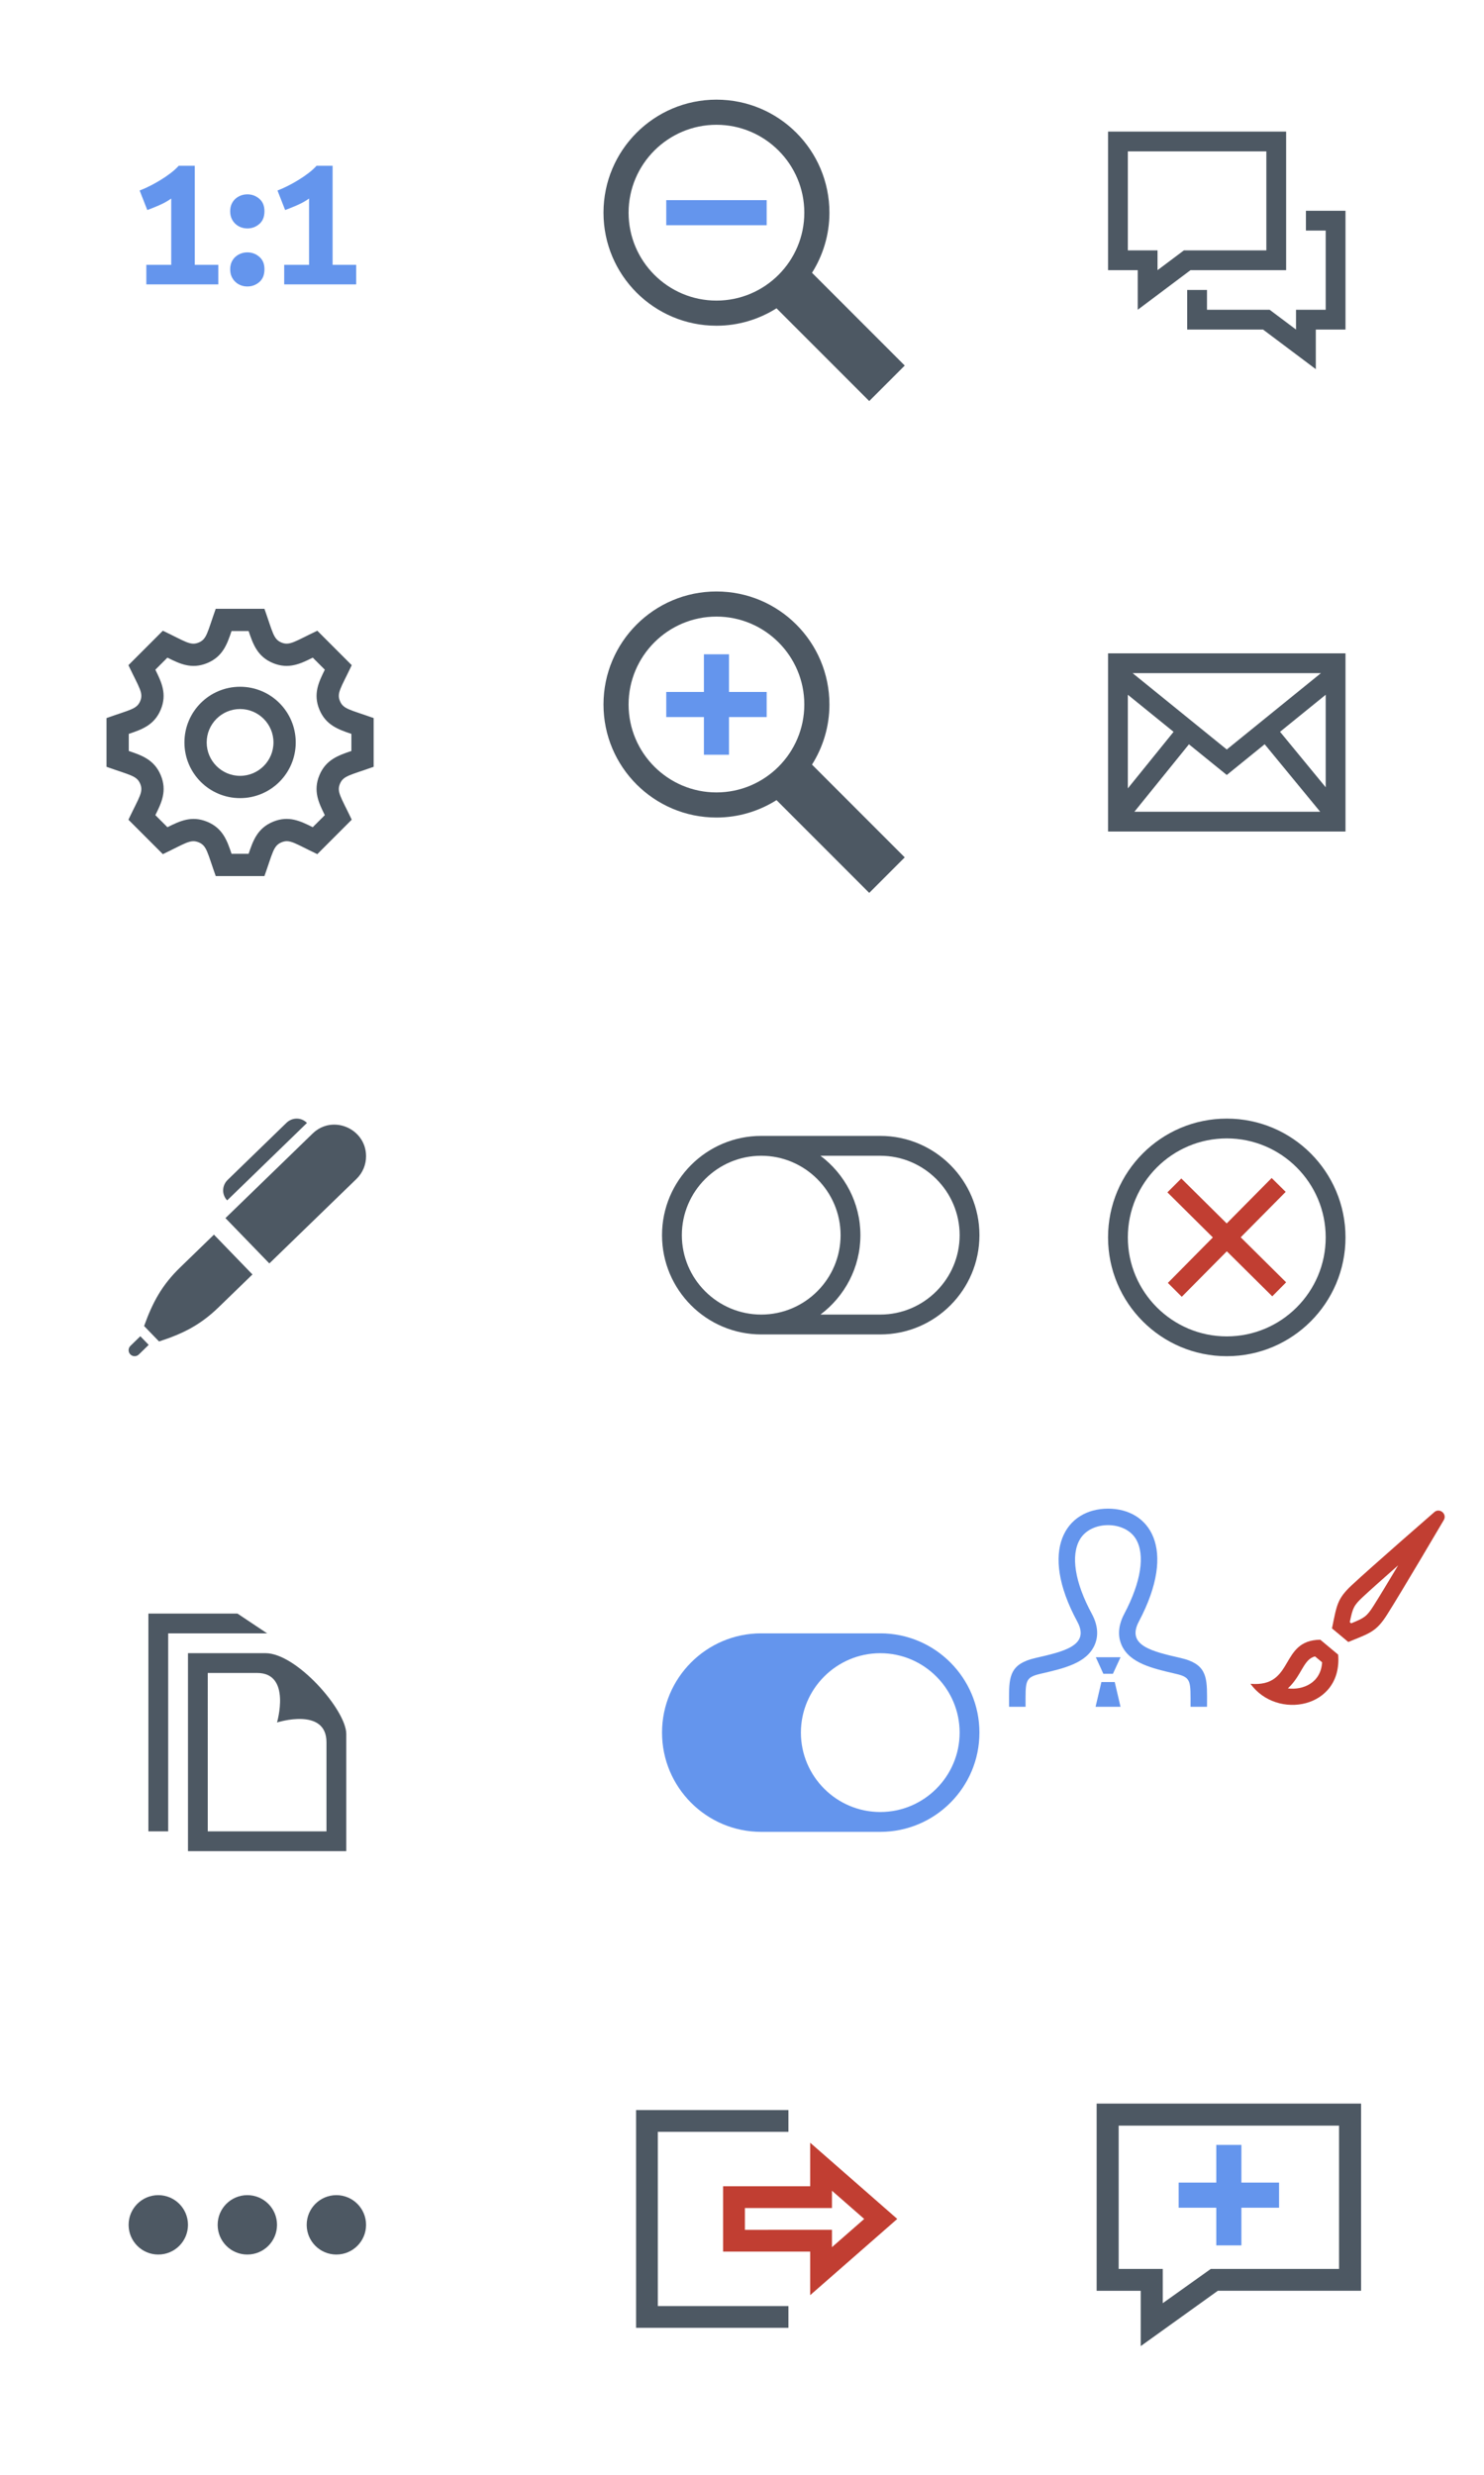 <?xml version="1.0" encoding="utf-8"?>
<!-- Generator: Adobe Illustrator 15.1.0, SVG Export Plug-In . SVG Version: 6.00 Build 0)  -->
<!DOCTYPE svg PUBLIC "-//W3C//DTD SVG 1.1//EN" "http://www.w3.org/Graphics/SVG/1.1/DTD/svg11.dtd">
<svg version="1.1" id="Warstwa_1" xmlns="http://www.w3.org/2000/svg" xmlns:xlink="http://www.w3.org/1999/xlink" x="0px" y="0px"
	 width="150px" height="250px" viewBox="-38 -88 150 250" enable-background="new -38 -88 150 250" xml:space="preserve">
<path fill="#4D5863" d="M-19,136.75c0,1.657-1.343,3-3,3s-3-1.343-3-3s1.343-3,3-3S-19,135.093-19,136.75z M-10,136.75
	c0,1.657-1.343,3-3,3s-3-1.343-3-3s1.343-3,3-3S-10,135.093-10,136.75z M-1,136.75c0,1.657-1.343,3-3,3s-3-1.343-3-3s1.343-3,3-3
	S-1,135.093-1,136.75z"/>
<path fill="#4D5863" d="M-15.037,33.261c-0.566-0.585-0.536-1.503,0.047-2.069l5.948-5.769C-8.751,25.143-8.378,25-8.007,25
	c0.376,0,0.75,0.146,1.034,0.439L-15.037,33.261z M-24.815,47.957C-24.938,48.075-25,48.234-25,48.393
	C-25,48.727-24.729,49-24.393,49c0.152,0,0.305-0.057,0.423-0.171l0.999-0.972l-0.845-0.873L-24.815,47.957z M-16.375,36.723
	l-3.419,3.314c-1.837,1.781-2.774,3.507-3.64,5.916l1.509,1.559c2.434-0.789,4.187-1.673,6.024-3.455l3.418-3.314L-16.375,36.723z
	 M-6.404,26.511l-8.807,8.54l4.436,4.579l8.807-8.538C-1.324,30.466-1,29.634-1,28.801C-1,26.018-4.373,24.54-6.404,26.511z"/>
<path fill="#4D5863" d="M-12,81c3.469,0,2,5,2,5s5-1.594,5,2v9h-12V81H-12z M-11.173,79H-19v20h16V87.158
	C-3,84.766-8.012,79-11.173,79z M-11,77l-3-2h-9v22h2V77H-11z"/>
<g>
	<polygon points="147.882,-113.044 153.464,-113.044 153.464,-115.137 149.695,-115.137 	"/>
	<polygon points="145.788,-127 157.65,-127 157.65,-125.604 159.046,-125.604 159.046,-128.396 144.393,-128.396 144.393,-116.533 
		153.464,-116.533 153.464,-117.929 145.788,-117.929 	"/>
	<path d="M160.895-123.964c-0.157-0.157-0.37-0.245-0.593-0.245h-4.604c-0.223,0-0.435,0.088-0.593,0.245
		c-0.157,0.158-0.245,0.371-0.245,0.593v9.49c0,0.222,0.088,0.435,0.245,0.592c0.158,0.157,0.37,0.245,0.593,0.245h4.604
		c0.223,0,0.436-0.088,0.593-0.245c0.157-0.158,0.245-0.37,0.245-0.592v-9.49C161.14-123.593,161.052-123.806,160.895-123.964z
		 M158-113.742c-0.386,0-0.698-0.313-0.698-0.698c0-0.385,0.313-0.698,0.698-0.698s0.696,0.313,0.696,0.698
		C158.696-114.055,158.386-113.742,158-113.742z M158.697-122.813h-1.396c-0.192,0-0.349-0.157-0.349-0.349s0.156-0.349,0.349-0.349
		h1.396c0.192,0,0.349,0.156,0.349,0.349S158.89-122.813,158.697-122.813z"/>
</g>
<g>
	<defs>
		<rect id="SVGID_1_" x="28.917" y="77" width="32.082" height="20.053"/>
	</defs>
	<clipPath id="SVGID_2_">
		<use xlink:href="#SVGID_1_"  overflow="visible"/>
	</clipPath>
	<path clip-path="url(#SVGID_2_)" fill="#6495ED" d="M50.976,95.047c-4.418,0-8.022-3.602-8.022-8.023
		c0-4.416,3.604-8.021,8.022-8.021c4.417,0,8.022,3.604,8.022,8.021C58.998,91.445,55.393,95.047,50.976,95.047 M28.917,87.023
		c0,5.535,4.496,10.029,10.027,10.029h12.031c5.529,0,10.023-4.494,10.023-10.029c0-5.529-4.494-10.026-10.023-10.026H38.944
		C33.413,76.997,28.917,81.494,28.917,87.023"/>
</g>
<g>
	<g>
		<path fill="#6495ED" d="M-20.693-61.247v-6.696c-0.361,0.258-0.774,0.487-1.239,0.687c-0.464,0.2-0.858,0.359-1.18,0.474
			l-0.774-1.973c0.31-0.116,0.645-0.265,1.006-0.446c0.36-0.179,0.722-0.379,1.083-0.6c0.36-0.219,0.703-0.451,1.025-0.696
			c0.323-0.246,0.6-0.496,0.833-0.754h1.626v10.005h2.379v1.973h-7.275v-1.973H-20.693z"/>
		<path fill="#6495ED" d="M-11.269-66.666c0,0.568-0.174,1-0.523,1.296c-0.348,0.298-0.748,0.446-1.199,0.446
			c-0.232,0-0.452-0.04-0.658-0.117c-0.207-0.077-0.391-0.19-0.551-0.338c-0.162-0.148-0.291-0.329-0.388-0.542
			c-0.097-0.213-0.145-0.461-0.145-0.745c0-0.271,0.048-0.513,0.145-0.726c0.097-0.212,0.226-0.389,0.388-0.532
			c0.161-0.142,0.345-0.25,0.551-0.329c0.206-0.077,0.426-0.115,0.658-0.115c0.451,0,0.851,0.148,1.199,0.444
			C-11.443-67.626-11.269-67.207-11.269-66.666z M-11.269-60.803c0,0.569-0.174,1-0.523,1.298c-0.348,0.296-0.748,0.444-1.199,0.444
			c-0.232,0-0.452-0.038-0.658-0.116c-0.207-0.077-0.391-0.189-0.551-0.339c-0.162-0.148-0.291-0.327-0.388-0.542
			c-0.097-0.213-0.145-0.46-0.145-0.745c0-0.271,0.048-0.512,0.145-0.726c0.097-0.213,0.226-0.389,0.388-0.531
			c0.161-0.144,0.345-0.252,0.551-0.329c0.206-0.079,0.426-0.117,0.658-0.117c0.451,0,0.851,0.148,1.199,0.446
			C-11.443-61.763-11.269-61.344-11.269-60.803z"/>
		<path fill="#6495ED" d="M-6.76-61.247v-6.696c-0.361,0.258-0.774,0.487-1.239,0.687c-0.464,0.2-0.858,0.359-1.18,0.474
			l-0.774-1.973c0.31-0.116,0.645-0.265,1.006-0.446c0.36-0.179,0.722-0.379,1.083-0.6c0.36-0.219,0.703-0.451,1.025-0.696
			c0.323-0.246,0.6-0.496,0.833-0.754h1.626v10.005H-2v1.973h-7.275v-1.973H-6.76z"/>
	</g>
</g>
<g>
	<path fill="#4D5863" d="M49.86,2.199l-9.371-9.372c-1.762,1.108-3.836,1.759-6.071,1.759C28.112-5.414,23-10.525,23-16.832
		S28.112-28.25,34.418-28.25c6.307,0,11.419,5.111,11.419,11.418c0,2.234-0.652,4.312-1.76,6.071l9.371,9.372L49.86,2.199z
		 M34.418-7.951c4.896,0,8.881-3.984,8.881-8.881s-3.984-8.881-8.881-8.881s-8.881,3.984-8.881,8.881S29.521-7.951,34.418-7.951z"/>
	<polygon fill="#6495ED" points="39.493,-15.563 35.687,-15.563 35.687,-11.757 33.149,-11.757 33.149,-15.563 29.344,-15.563 
		29.344,-18.1 33.149,-18.1 33.149,-21.906 35.687,-21.906 35.687,-18.1 39.493,-18.1 	"/>
</g>
<g>
	<path fill="#4D5863" d="M49.86-47.484l-9.371-9.371c-1.762,1.107-3.836,1.759-6.071,1.759C28.112-55.096,23-60.208,23-66.514
		c0-6.308,5.112-11.419,11.418-11.419c6.307,0,11.419,5.111,11.419,11.419c0,2.233-0.652,4.311-1.76,6.071l9.371,9.371L49.86-47.484
		z M34.418-57.634c4.896,0,8.881-3.984,8.881-8.88c0-4.897-3.984-8.881-8.881-8.881s-8.881,3.983-8.881,8.881
		C25.537-61.619,29.521-57.634,34.418-57.634z"/>
	<rect x="29.344" y="-67.783" fill="#6495ED" width="10.149" height="2.537"/>
</g>
<path fill="#4D5863" d="M98-54.708h-3v4l-5.333-4H82v-4h2v2h6.333l2.667,2v-2h3v-8.001h-2v-2h4V-54.708z M82.333-60.708l-5.333,4v-4
	h-3v-14.001l18,0.001v14H82.333z M76-62.708h3v2l2.667-2H90v-10l-14-0.001V-62.708z"/>
<path fill="#4D5863" d="M74-22v18h24v-18H74z M80.623-14.071L76-8.359v-9.458L80.623-14.071z M76.482-20h19.035L86-12.287L76.482-20
	z M82.176-12.812L86-9.713l3.83-3.104L95.441-6H76.663L82.176-12.812z M91.384-14.076L96-17.817v9.348L91.384-14.076z"/>
<path fill="#4D5863" d="M86,27c5.514,0,10,4.486,10,10s-4.486,10-10,10s-10-4.486-10-10S80.486,27,86,27z M86,25
	c-6.627,0-12,5.373-12,12s5.373,12,12,12s12-5.373,12-12S92.627,25,86,25z"/>
<polygon fill="#C13E32" points="92,41.538 87.408,36.99 91.954,32.402 90.538,31 85.993,35.589 81.404,31.046 80,32.451 
	84.593,37.003 80.046,41.596 81.451,43 86.006,38.404 90.598,42.954 "/>
<path fill="#4D5863" d="M-0.233-10.539v-4.922C-2.65-16.322-3.3-16.363-3.639-17.18c-0.341-0.821,0.095-1.315,1.192-3.626
	l-3.479-3.479c-2.28,1.084-2.8,1.535-3.628,1.192c-0.817-0.34-0.863-1-1.718-3.406h-4.922c-0.859,2.413-0.899,3.065-1.719,3.406
	c-0.846,0.352-1.354-0.113-3.627-1.192l-3.479,3.479c1.1,2.313,1.533,2.806,1.192,3.627c-0.341,0.817-0.991,0.859-3.406,1.718v4.922
	c2.406,0.856,3.065,0.901,3.406,1.719c0.342,0.826-0.092,1.313-1.192,3.626l3.479,3.479c2.25-1.069,2.78-1.544,3.627-1.192
	c0.818,0.34,0.859,0.991,1.719,3.406h4.922c0.853-2.397,0.899-3.063,1.729-3.41c0.837-0.346,1.334,0.112,3.617,1.195l3.479-3.48
	C-3.544-7.5-3.979-7.999-3.639-8.821C-3.3-9.637-2.647-9.679-0.233-10.539z M-5.717-9.68c-0.649,1.568-0.077,2.765,0.549,4.025
	l-1.22,1.219c-1.23-0.611-2.431-1.21-4.02-0.551c-1.57,0.653-2.014,1.905-2.462,3.236h-1.725c-0.448-1.334-0.89-2.584-2.457-3.234
	c-1.596-0.661-2.82-0.051-4.025,0.549l-1.22-1.219c0.626-1.258,1.2-2.452,0.548-4.028c-0.651-1.564-1.902-2.007-3.235-2.455v-1.725
	c1.333-0.448,2.584-0.89,3.234-2.458s0.077-2.767-0.549-4.027l1.22-1.219c1.217,0.605,2.432,1.212,4.027,0.549
	c1.566-0.649,2.008-1.9,2.457-3.234h1.725c0.448,1.334,0.892,2.584,2.458,3.234c1.596,0.661,2.819,0.051,4.026-0.549l1.219,1.219
	c-0.626,1.262-1.198,2.461-0.549,4.028c0.649,1.564,1.9,2.007,3.234,2.457v1.725C-3.816-11.688-5.07-11.247-5.717-9.68z
	 M-13.733-16.375c1.861,0,3.375,1.514,3.375,3.375s-1.514,3.375-3.375,3.375s-3.375-1.514-3.375-3.375S-15.594-16.375-13.733-16.375
	z M-13.733-18.625c-3.107,0-5.625,2.518-5.625,5.625s2.518,5.625,5.625,5.625S-8.108-9.893-8.108-13S-10.626-18.625-13.733-18.625z"
	/>
<path fill="#4D5863" d="M61,36.773c0-5.529-4.492-10.026-10.027-10.026H38.943c-5.533,0-10.027,4.497-10.027,10.026
	c0,5.535,4.494,10.029,10.027,10.029h12.029C56.508,46.803,61,42.309,61,36.773 M58.999,36.773c0,4.422-3.604,8.023-8.026,8.023
	H44.93c2.442-1.831,4.038-4.745,4.038-8.023c0-3.272-1.596-6.188-4.038-8.021h6.043C55.395,28.753,58.999,32.357,58.999,36.773
	 M46.965,36.773c0,4.422-3.602,8.023-8.021,8.023c-4.421,0-8.024-3.602-8.024-8.023c0-4.416,3.604-8.021,8.024-8.021
	C43.363,28.753,46.965,32.357,46.965,36.773"/>
<path fill="#4D5863" d="M26.293,125.153v22h15.4v-2.2h-13.2v-17.6h13.2v-2.2H26.293z"/>
<path fill="#4D5863" d="M97.347,126.728v14.477H84.381l-4.853,3.459v-3.459h-4.454v-14.477H97.347z M99.574,124.5H72.847v18.91
	h4.455V149l7.795-5.59h14.478V124.5z"/>
<polygon fill="#6495ED" points="91.285,135.02 87.479,135.02 87.479,138.825 84.941,138.825 84.941,135.02 81.136,135.02 
	81.136,132.482 84.941,132.482 84.941,128.676 87.479,128.676 87.479,132.482 91.285,132.482 "/>
<path fill="#C13E32" d="M52.693,136.153l-8.801-7.7v4.4h-8.8v6.6h8.8v4.4L52.693,136.153z M37.293,137.253v-2.199h8.8v-1.751
	l3.26,2.851l-3.26,2.851v-1.751H37.293z"/>
<path fill="#6495ED" d="M84.003,84.416h-1.664c0-2.588,0.1-2.96-1.469-3.324c-2.399-0.554-4.665-1.076-5.49-2.883
	c-0.301-0.659-0.5-1.748,0.259-3.181c1.703-3.217,2.13-5.976,1.17-7.569c-1.118-1.857-4.514-1.868-5.643,0.029
	c-0.963,1.614-0.529,4.358,1.188,7.525c0.776,1.428,0.581,2.519,0.281,3.182c-0.818,1.815-3.063,2.334-5.44,2.882
	c-1.638,0.379-1.533,0.726-1.533,3.339h-1.664l-0.004-1.035c0-2.101,0.166-3.314,2.65-3.889c2.806-0.648,5.577-1.228,4.244-3.684
	C66.941,68.529,69.762,64.402,74,64.402c4.155,0,7.048,3.974,3.112,11.406c-1.293,2.441,1.376,3.021,4.244,3.684
	c2.484,0.574,2.65,1.788,2.65,3.889L84.003,84.416z M72.764,79.412l0.759,1.668h0.971l0.768-1.668H72.764z M75.261,84.416
	l-0.587-2.502h-1.347l-0.588,2.502H75.261z"/>
<path fill="#C13E32" d="M103.323,70.127c-0.994,1.662-1.967,3.272-2.499,4.107c-0.671,1.053-0.901,1.203-2.247,1.752l-0.144-0.119
	c0.298-1.433,0.402-1.687,1.314-2.54C100.47,72.653,101.873,71.404,103.323,70.127z M94.925,79.331l0.713,0.594
	c-0.132,2.084-1.932,2.823-3.462,2.636C93.596,81.247,93.75,79.584,94.925,79.331z M106.984,64.747c0,0-6.451,5.608-8.352,7.386
	c-1.505,1.406-1.511,2.048-1.997,4.363l1.648,1.375c2.185-0.898,2.813-1.021,3.92-2.759c1.4-2.197,5.737-9.567,5.737-9.567
	C108.287,64.935,107.52,64.295,106.984,64.747z M95.454,77.643c-4.165,0.043-2.552,4.826-7.055,4.453
	c2.659,3.699,9.307,2.487,8.859-2.947L95.454,77.643z"/>
</svg>
